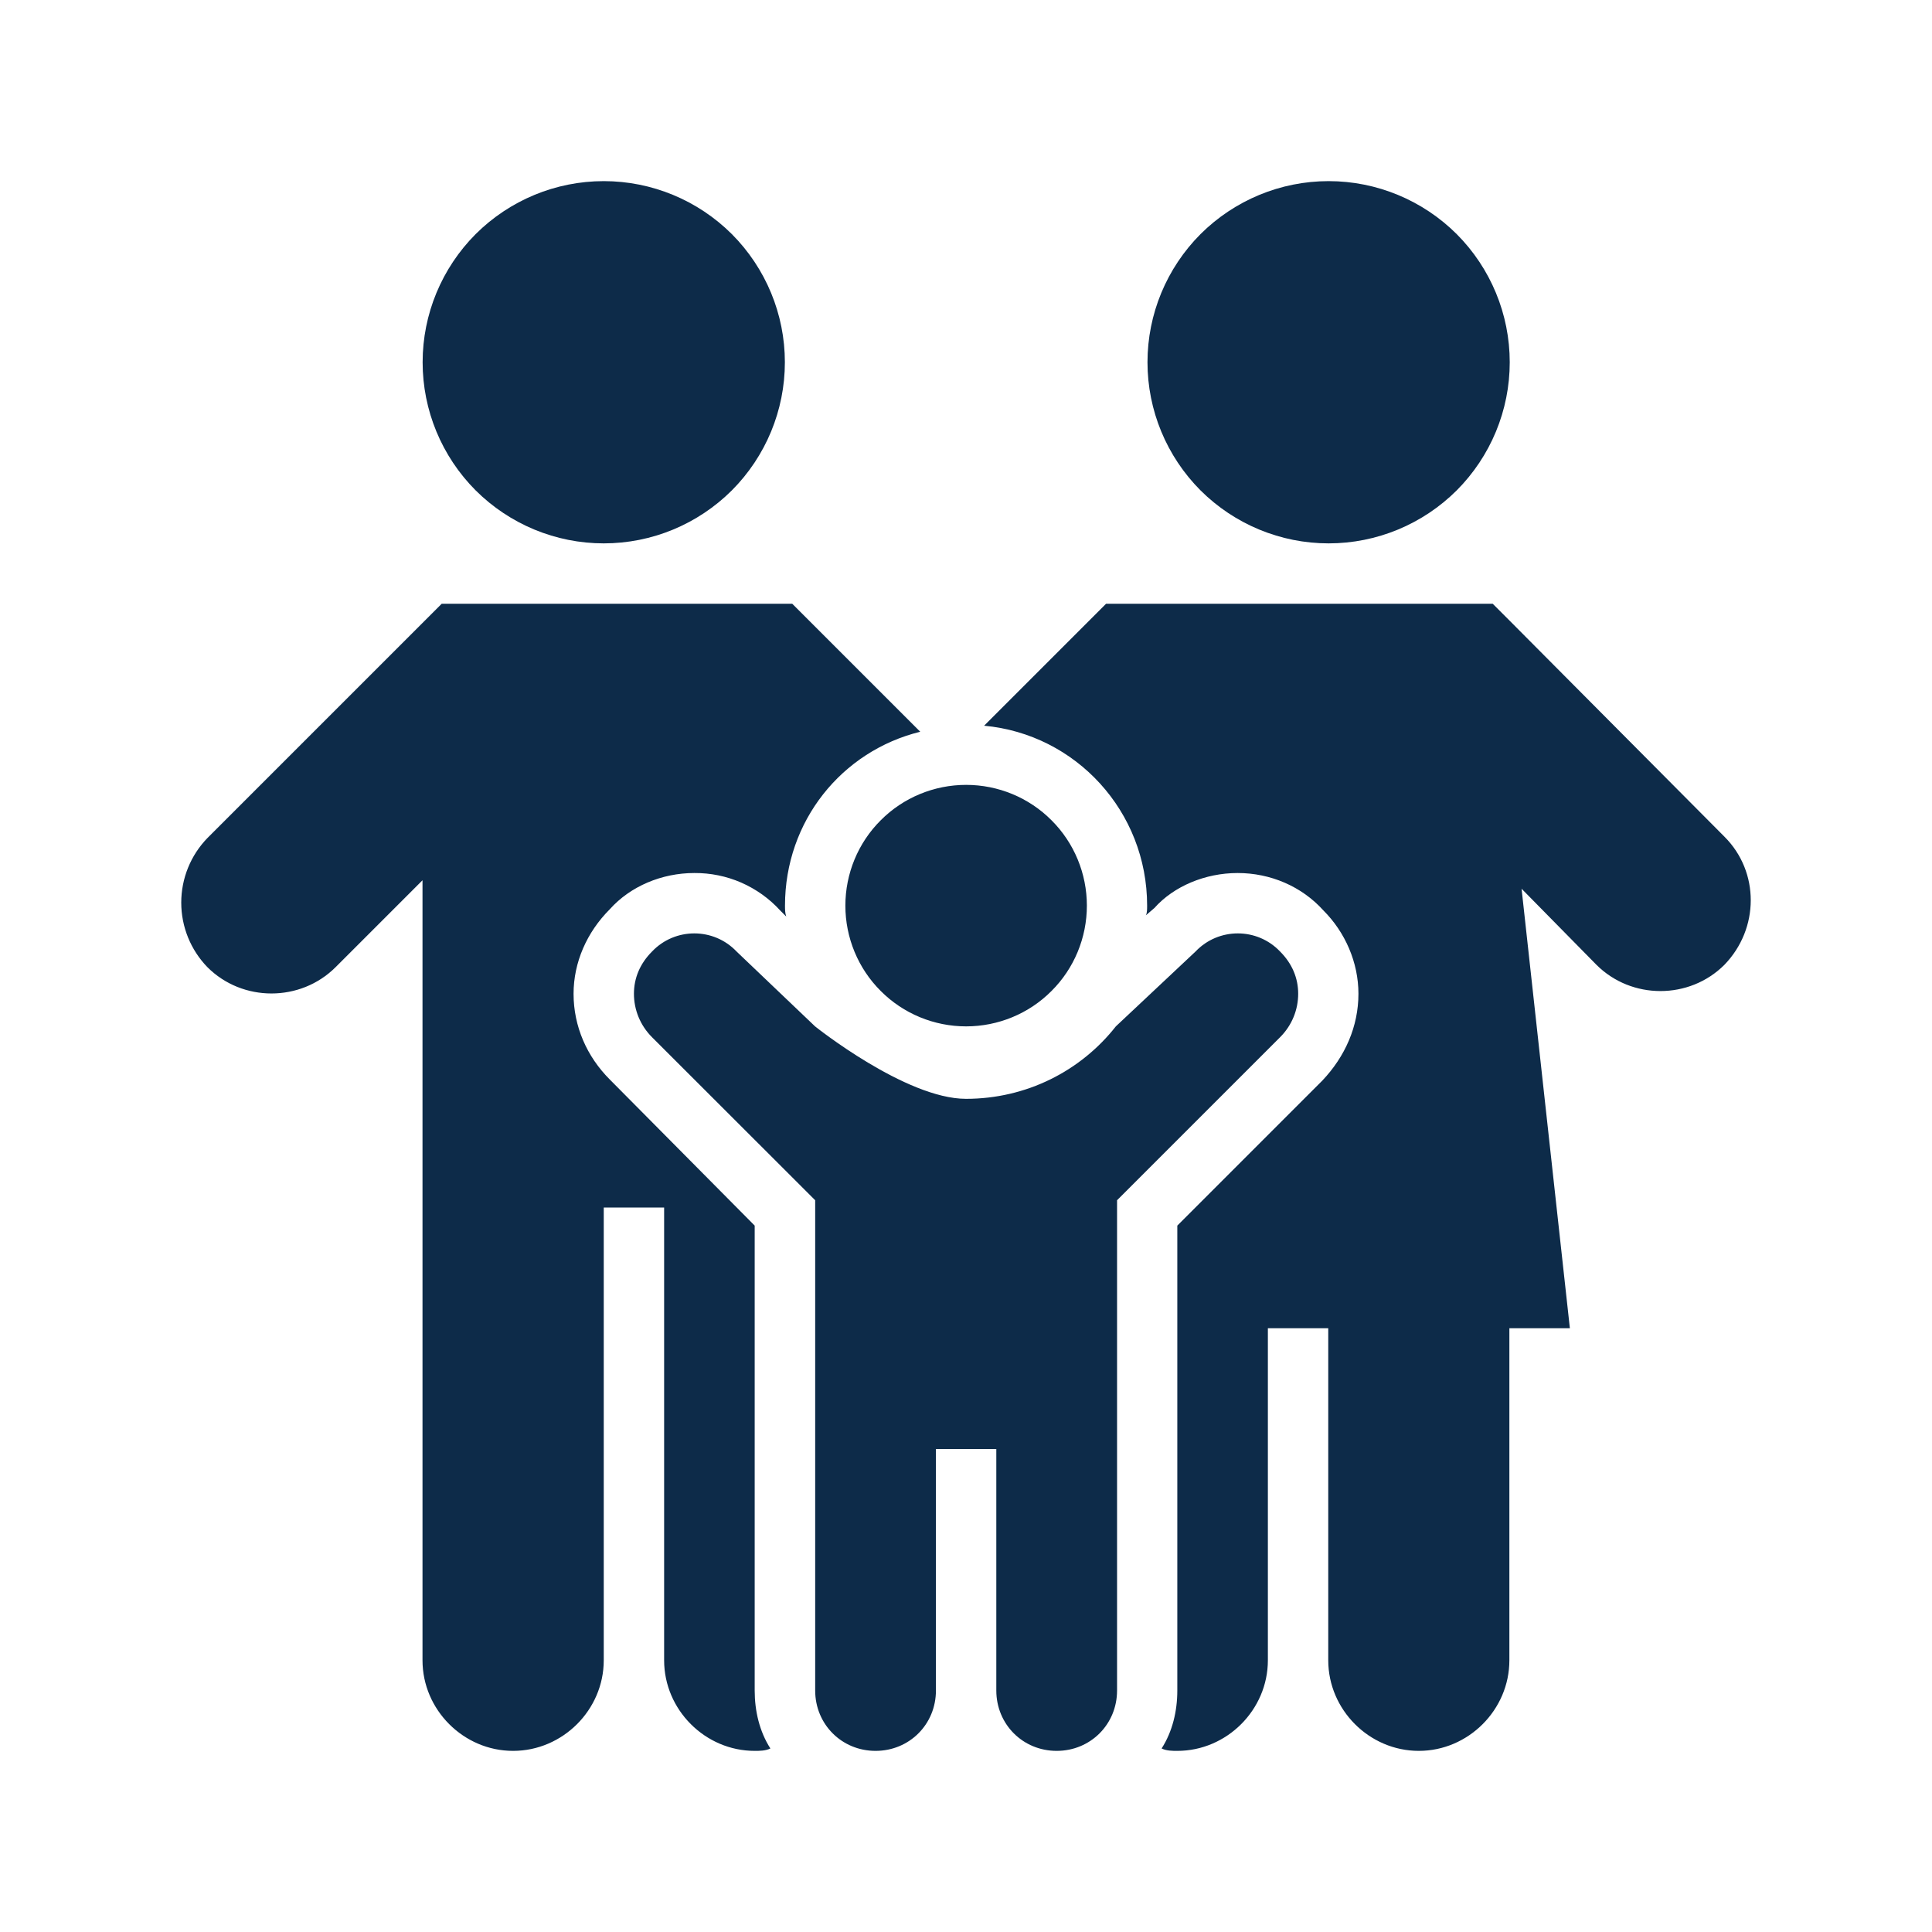 <svg width="16" height="16" viewBox="0 0 16 16" fill="none" xmlns="http://www.w3.org/2000/svg">
<path d="M10.751 8.23C10.751 8.36 10.701 8.49 10.601 8.59L9.251 9.94V14C9.251 14.28 9.031 14.5 8.751 14.5C8.471 14.5 8.251 14.28 8.251 14V12H7.751V14C7.751 14.28 7.531 14.5 7.251 14.5C6.971 14.5 6.751 14.28 6.751 14V9.94L5.4 8.59C5.3 8.49 5.25 8.36 5.25 8.23C5.25 8.1 5.3 7.98 5.4 7.88C5.59 7.68 5.91 7.68 6.1 7.88L6.75 8.5C6.75 8.5 7.5 9.1 8 9.1C8.5 9.1 8.95 8.87 9.241 8.5L9.901 7.88C10.091 7.68 10.411 7.68 10.601 7.88C10.701 7.98 10.751 8.1 10.751 8.23ZM5 1.5C4.602 1.5 4.221 1.658 3.939 1.939C3.658 2.221 3.5 2.602 3.5 3C3.5 3.398 3.658 3.779 3.939 4.061C4.221 4.342 4.602 4.5 5 4.5C5.398 4.5 5.779 4.342 6.061 4.061C6.342 3.779 6.5 3.398 6.5 3C6.5 2.602 6.342 2.221 6.061 1.939C5.779 1.658 5.398 1.5 5 1.5ZM12.503 3C12.503 3.398 12.345 3.779 12.064 4.061C11.782 4.342 11.401 4.5 11.003 4.5C10.605 4.5 10.224 4.342 9.942 4.061C9.661 3.779 9.503 3.398 9.503 3C9.503 2.602 9.661 2.221 9.942 1.939C10.224 1.658 10.605 1.5 11.003 1.5C11.401 1.5 11.782 1.658 12.064 1.939C12.345 2.221 12.503 2.602 12.503 3ZM9.001 7.5C9.001 7.765 8.896 8.02 8.708 8.207C8.521 8.395 8.266 8.5 8.001 8.5C7.736 8.5 7.481 8.395 7.294 8.207C7.106 8.02 7.001 7.765 7.001 7.5C7.001 7.235 7.106 6.98 7.294 6.793C7.481 6.605 7.736 6.5 8.001 6.5C8.266 6.5 8.521 6.605 8.708 6.793C8.896 6.98 9.001 7.235 9.001 7.5ZM6.561 5L7.621 6.06C6.971 6.22 6.501 6.8 6.501 7.5C6.501 7.53 6.501 7.56 6.511 7.59L6.461 7.54C6.371 7.441 6.261 7.363 6.138 7.309C6.016 7.256 5.884 7.229 5.75 7.23C5.48 7.23 5.22 7.34 5.05 7.53C4.86 7.72 4.75 7.97 4.75 8.23C4.75 8.5 4.86 8.75 5.05 8.94L6.25 10.15V14C6.25 14.17 6.29 14.34 6.38 14.48C6.34 14.5 6.29 14.5 6.25 14.5C5.84 14.5 5.5 14.16 5.5 13.75V10H5V13.75C5 14.16 4.66 14.5 4.249 14.5C3.839 14.5 3.499 14.16 3.499 13.75V7.29L2.779 8.01C2.488 8.3 2.008 8.3 1.718 8.01C1.579 7.867 1.501 7.675 1.501 7.475C1.501 7.275 1.579 7.083 1.718 6.94L3.658 5H6.561ZM14.282 6.93L12.502 5.14L12.362 5H9.16L8.15 6.01C8.91 6.08 9.5 6.72 9.5 7.5C9.5 7.53 9.5 7.56 9.49 7.58L9.56 7.52C9.72 7.34 9.98 7.23 10.25 7.23C10.52 7.23 10.78 7.34 10.96 7.54C11.14 7.72 11.25 7.97 11.25 8.23C11.25 8.5 11.14 8.75 10.95 8.95L9.75 10.15V14C9.75 14.17 9.71 14.34 9.62 14.48C9.66 14.5 9.71 14.5 9.75 14.5C10.16 14.5 10.5 14.16 10.5 13.75V11H11V13.75C11 14.16 11.34 14.5 11.75 14.5C12.16 14.5 12.5 14.16 12.5 13.75V11H13.001L12.601 7.36L13.221 7.99C13.511 8.28 13.991 8.28 14.281 7.99C14.571 7.69 14.572 7.22 14.282 6.93Z" fill="#0D2B49"/>
</svg>

